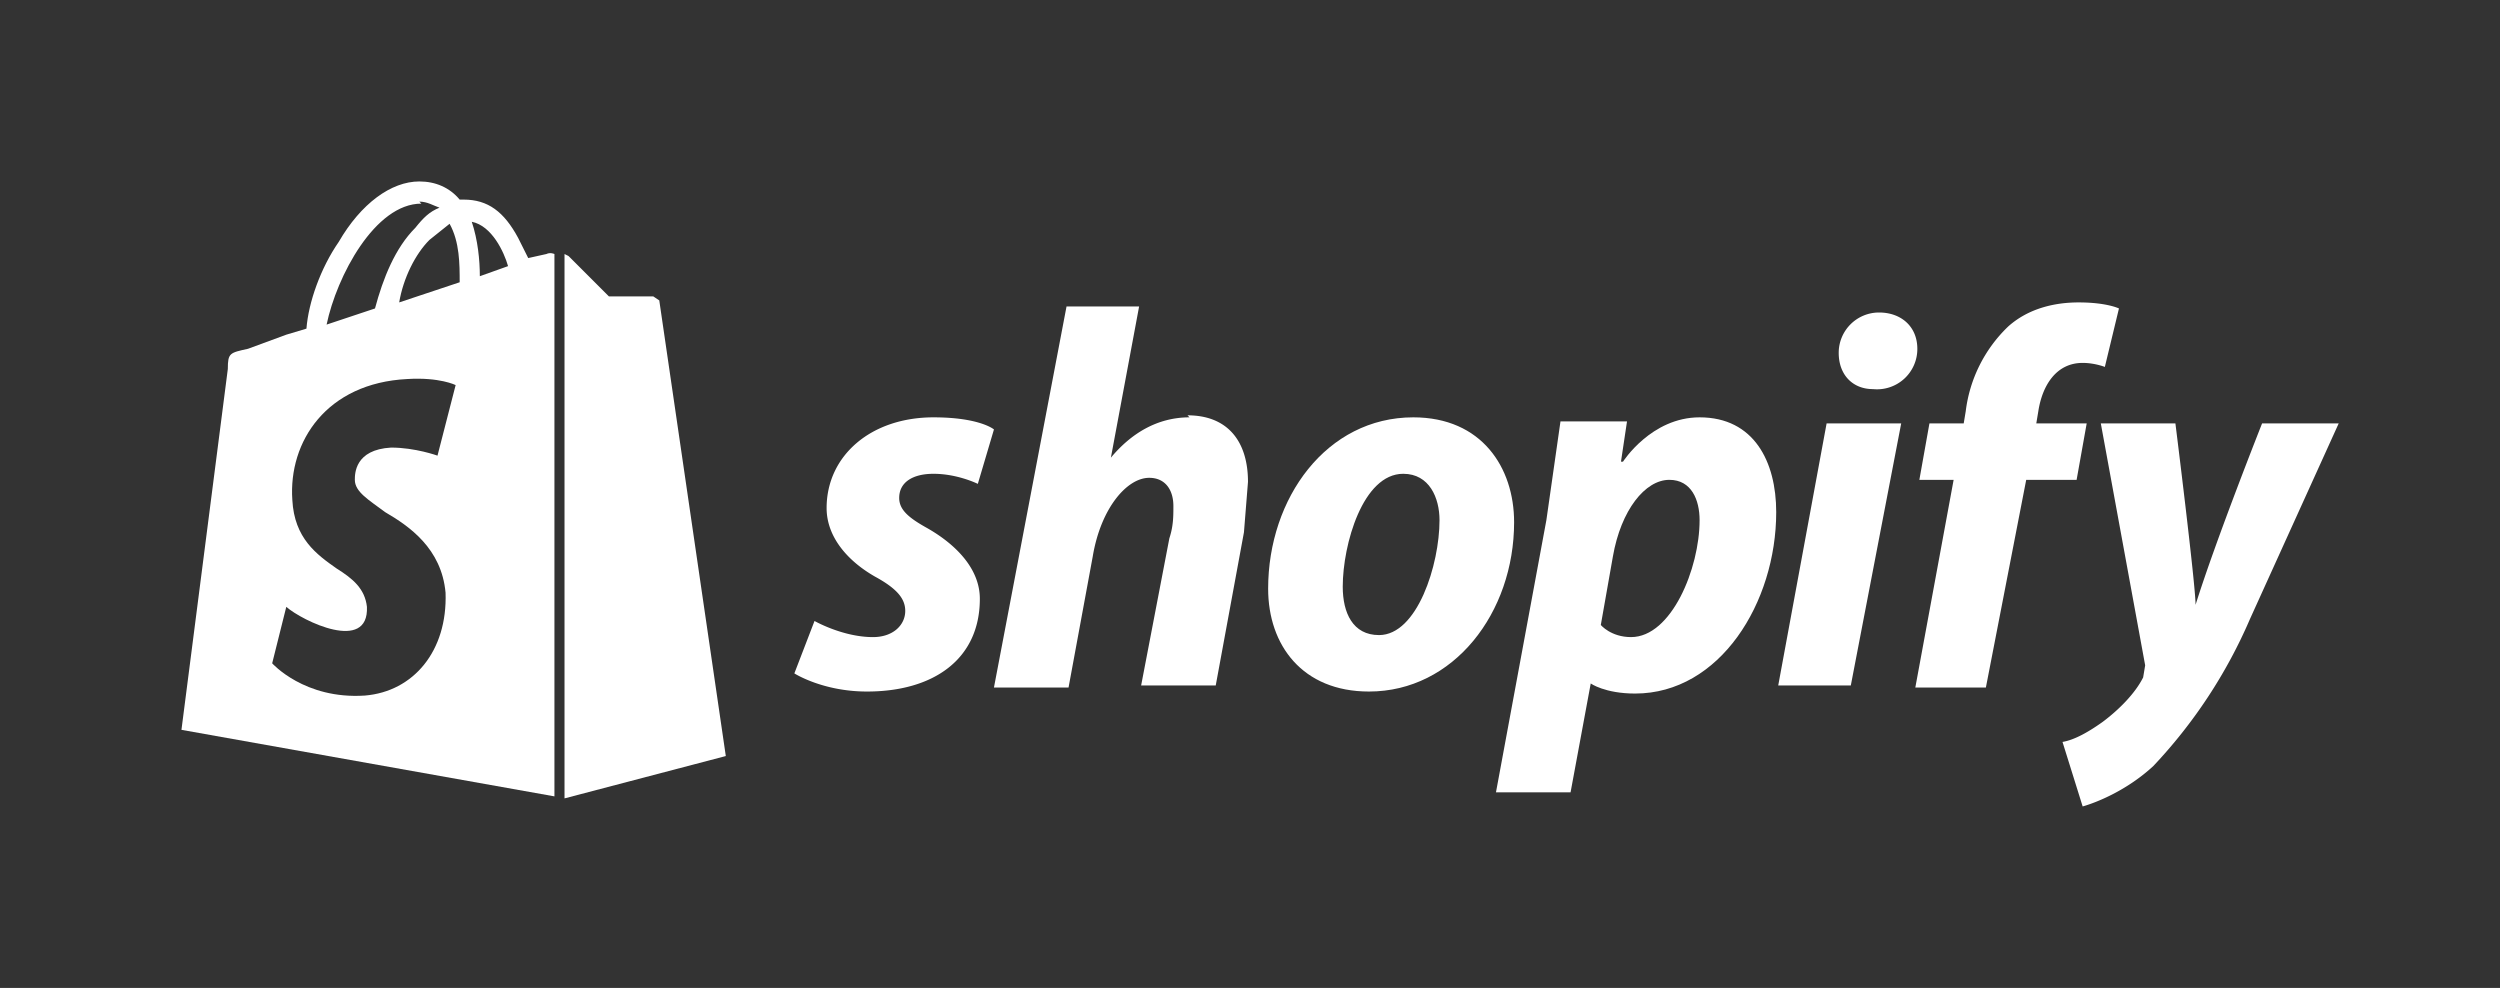 <svg xmlns="http://www.w3.org/2000/svg" fill="none" viewBox="0 0 124 49">
  <rect x="0" y="0" width="124" height="49" fill="#333333" stroke="none"/>
  <path fill="#fff" fill-rule="evenodd" d="M27.5 12.5v27L9 36.2l2.3-17.9c0-.8.1-.8 1-1l1.9-.7 1-.3c.1-1.3.7-3 1.6-4.3 1.1-1.9 2.6-3 4-3 .8 0 1.5.3 2 .9h.2c1.2 0 2 .6 2.7 1.9l.5 1 .9-.2c.2-.1.4 0 .4 0zM23.4 11c1 .2 1.6 1.5 1.8 2.2l-1.4.5c0-.8-.1-1.8-.4-2.7zm-3.6 4c.2-1.2.8-2.4 1.5-3.1l1-.8c.5.9.5 2 .5 2.9l-3 1zm1-5c.4 0 .7.2 1 .3-.5.2-.8.5-1.2 1-1 1-1.6 2.5-2 4l-2.4.8c.5-2.4 2.4-6 4.7-6zm.9 12.6l.9-3.5s-.8-.4-2.4-.3c-4 .2-5.9 3.1-5.7 6 .1 1.9 1.2 2.7 2.2 3.4.8.5 1.4 1 1.5 1.9.1 2.3-3.2.7-4 0l-.7 2.8s1.6 1.8 4.6 1.6c2.4-.2 4.1-2.2 4-5.1-.2-2.2-1.8-3.3-3-4-.8-.6-1.5-1-1.5-1.6 0-.3 0-1.5 1.8-1.6 1.2 0 2.3.4 2.3.4z" clip-rule="evenodd"/>
  <path fill="#fff" d="M32.4 14.7h-2.2l-2-2-.2-.1v27l8-2.1-3.3-22.6-.3-.2zM101 21h2.5l-.5 2.8h-2.5l-2 10.3H95l1.9-10.3h-1.7l.5-2.8h1.7l.1-.6a7 7 0 012.1-4.2c1-.9 2.3-1.2 3.5-1.2 1.4 0 2 .3 2 .3l-.7 2.9s-.5-.2-1.1-.2c-1.3 0-2 1.1-2.2 2.4l-.1.6zM59 20.7c-1.6 0-2.9.8-3.9 2l1.4-7.5h-3.6l-3.6 18.9H53l1.2-6.5c.4-2.4 1.7-3.9 2.8-3.9.8 0 1.2.6 1.2 1.4 0 .5 0 1-.2 1.6L56.6 34h3.7l1.4-7.6.2-2.5c0-2-1-3.3-3-3.3zM44.6 24.7c0 .6.5 1 1.4 1.5 1.4.8 2.6 2 2.6 3.5 0 3-2.3 4.6-5.6 4.6-2.2 0-3.6-.9-3.6-.9l1-2.6s1.4.8 2.9.8c1 0 1.6-.6 1.6-1.3 0-.6-.4-1.1-1.5-1.7-1.4-.8-2.4-2-2.4-3.4 0-2.6 2.2-4.5 5.3-4.5 2.3 0 3 .6 3 .6l-.8 2.7s-1-.5-2.2-.5c-1 0-1.7.4-1.7 1.2z"/>
  <path fill="#fff" fill-rule="evenodd" d="M62.9 29.2c0-4.5 2.9-8.5 7.2-8.5 3.4 0 5 2.5 5 5.2 0 4.5-3 8.4-7.2 8.4-3.3 0-5-2.3-5-5.1zm3.7-.1c0 1.3.5 2.4 1.8 2.4 1.9 0 3-3.5 3-5.7 0-1.1-.5-2.3-1.8-2.3-2 0-3 3.5-3 5.6zM80.5 22.9s1.4-2.2 3.8-2.2c2.7 0 3.8 2.2 3.8 4.7 0 4.5-2.8 9-7 9-1.5 0-2.2-.5-2.2-.5l-1 5.4h-3.7l2.5-13.5.7-4.9h3.3l-.3 2h.1zM79.4 31s.5.6 1.5.6c2 0 3.4-3.4 3.4-5.8 0-1-.4-2-1.5-2-1.2 0-2.4 1.5-2.8 3.8l-.6 3.4z" clip-rule="evenodd"/>
  <path fill="#fff" d="M91.2 17.5a2 2 0 012-2c1.1 0 1.9.7 1.9 1.8a2 2 0 01-2.2 2c-1 0-1.7-.7-1.7-1.8zM91.8 34h-3.6l2.4-13h3.7l-2.5 13zM112.2 21s-2.3 5.8-3.3 9c0-1-1-9-1-9h-3.7l2.2 12-.1.6c-.4.8-1.2 1.6-2 2.2-.7.5-1.4.9-2 1l1 3.2c.7-.2 2.2-.8 3.5-2a25 25 0 004.8-7.3L116 21h-3.8z"/>
</svg>